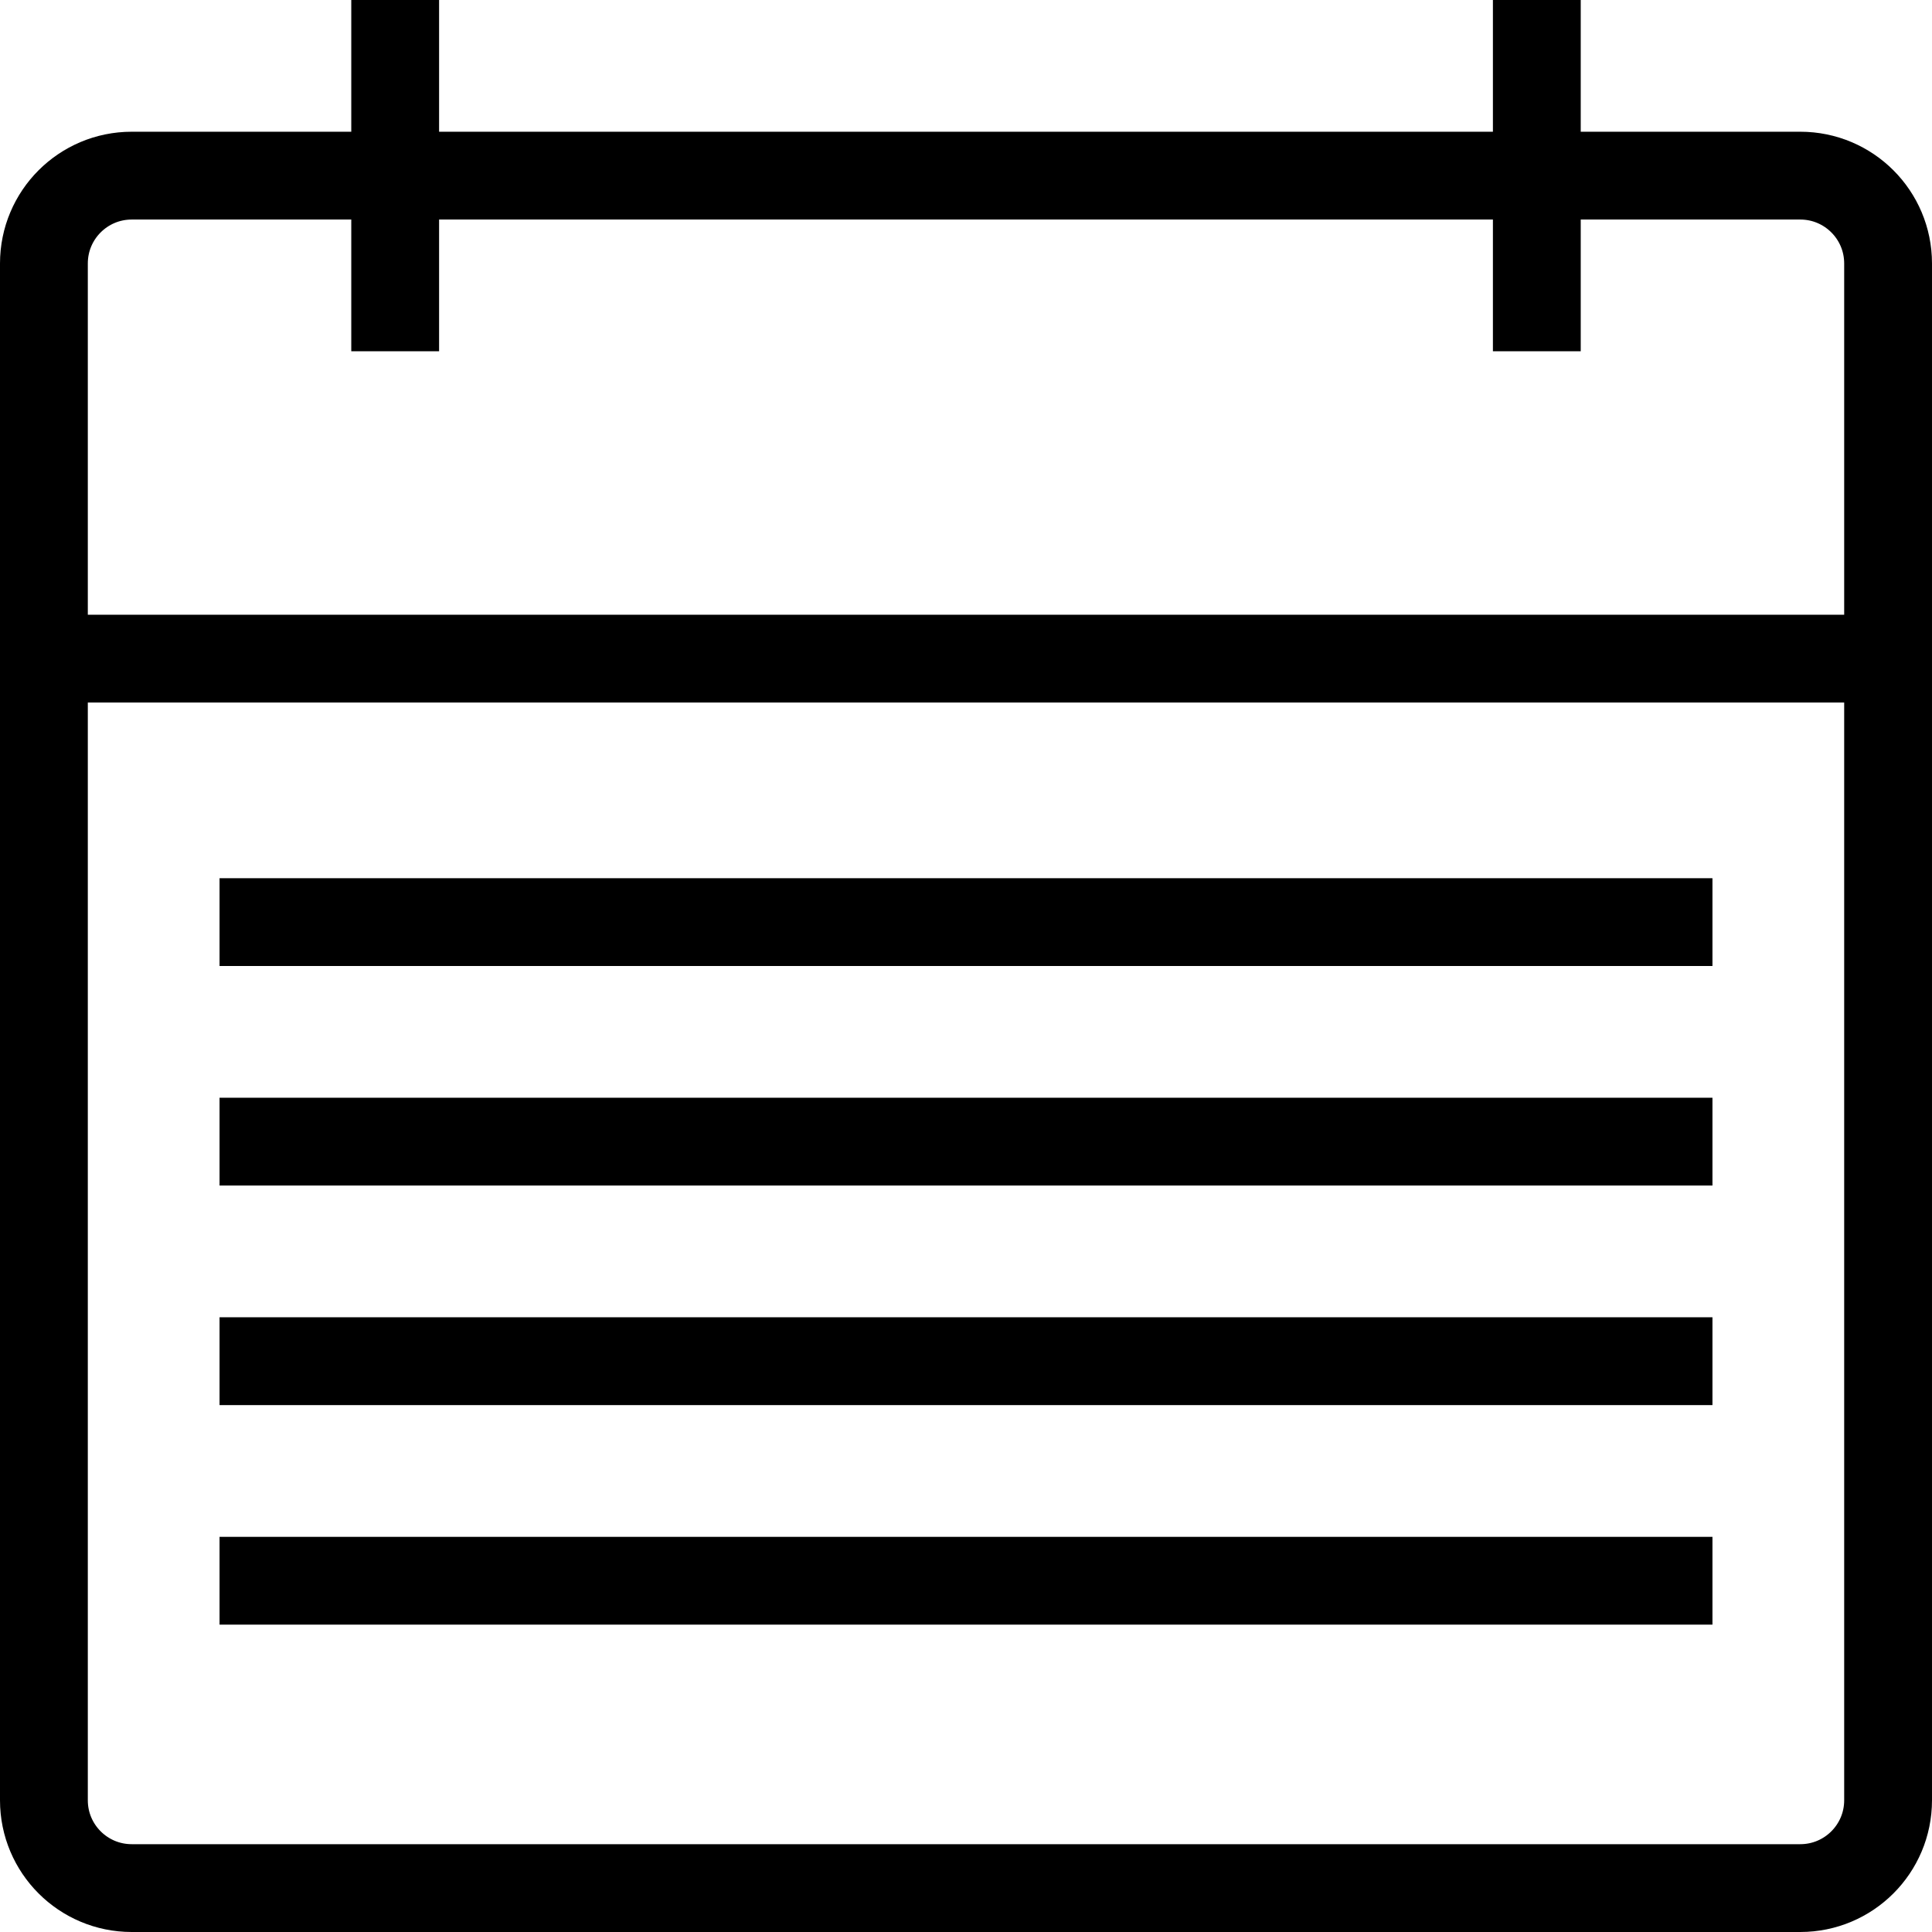 <?xml version="1.0" encoding="utf-8"?>
<!-- Generated by Glyphs Company app at https://glyphs.co -->
<!-- Copyright Glyphs Company. Please follow included license terms. -->
<!-- Do NOT redistribute -->
<svg class="stroked" xmlns="http://www.w3.org/2000/svg" viewBox="0 0 44 44">
    <g class="line" fill="none" stroke="#000" stroke-width="2" stroke-miterlimit="10">
        <path d="M41 43H3c-1.105 0-2-.895-2-2V6c0-1.105.895-2 2-2h38c1.105 0 2 .895 2 2v35c0 1.105-.895 2-2 2zM1 15h42M9 0v8M35 0v8M5 21h34M5 26h34M5 31h34M5 36h34"/>
    </g>
</svg>